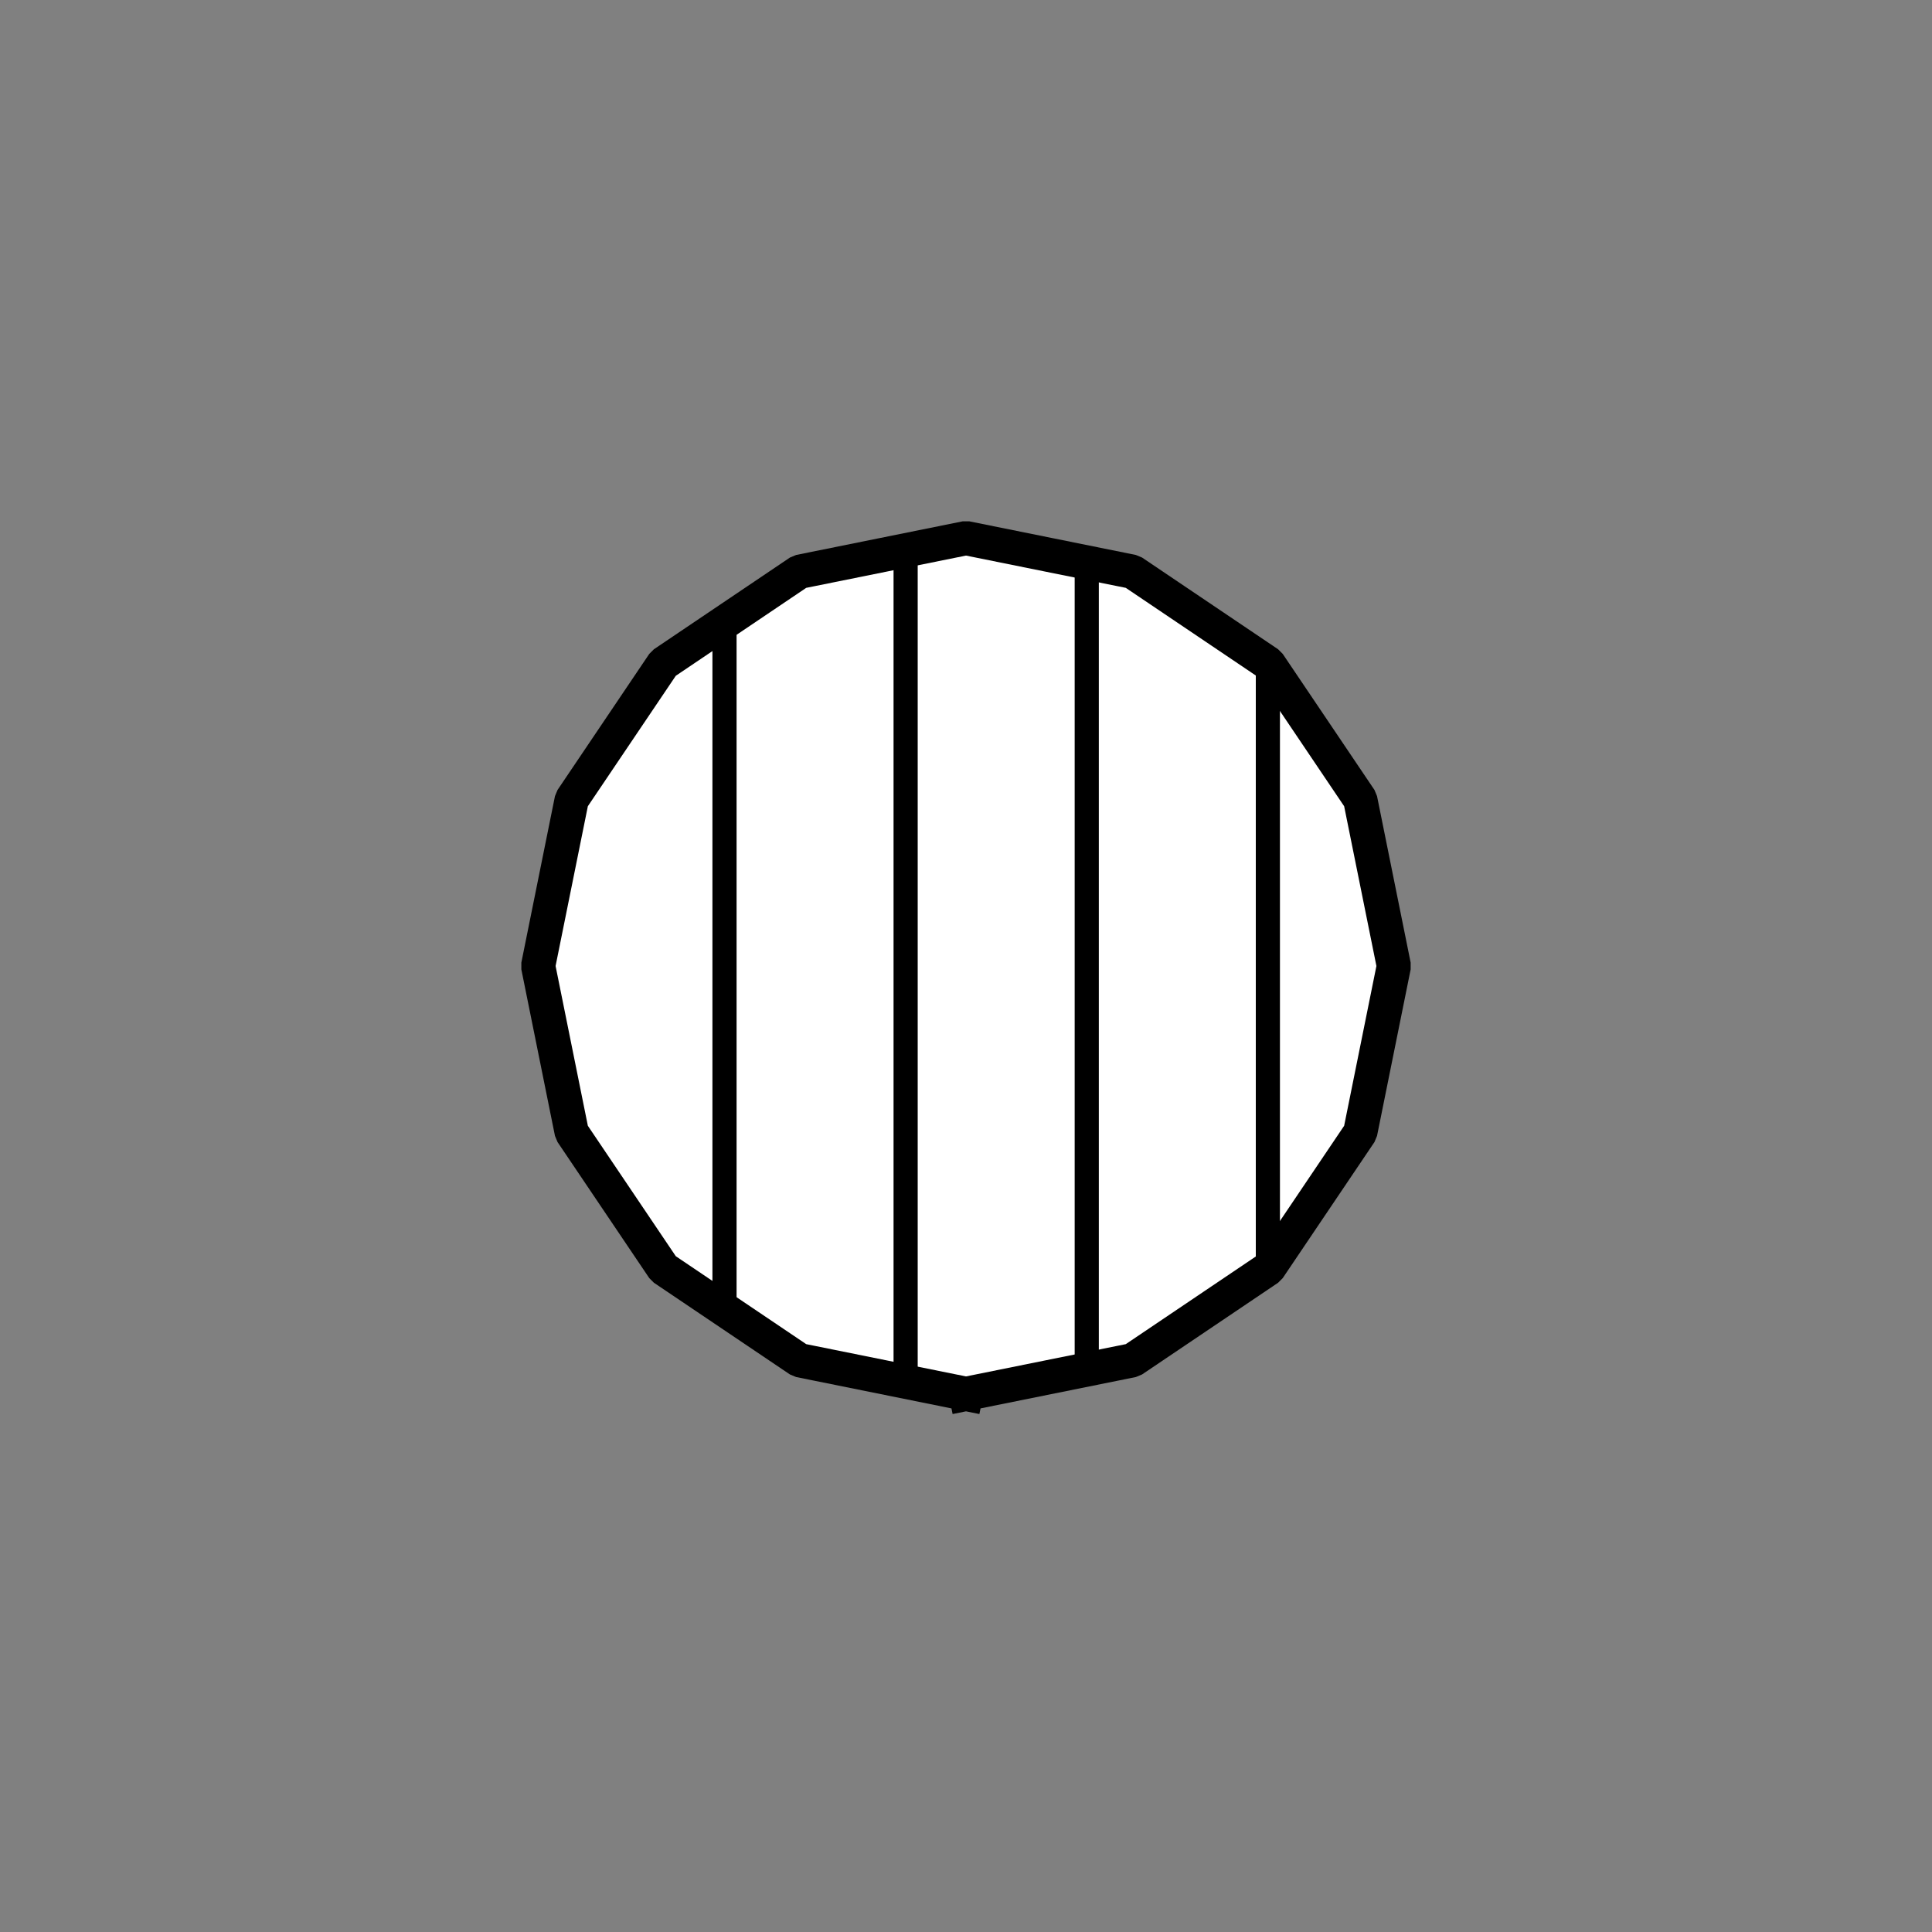 <?xml version="1.0" encoding="UTF-8" standalone="no"?>
<svg width="11.289mm" height="11.289mm" viewBox="0 0 32 32"
     xmlns="http://www.w3.org/2000/svg" version="1.2" baseProfile="tiny">
  <rect x="0" y="0" width="32" height="32" fill="#808080" stroke="none"/>
  <title>Qt SVG Document</title>
  <desc>Generated with Qt</desc>
  <defs>
    <!-- Masque de découpe basé sur le polygone -->
    <clipPath id="circle-clip">
      <path d="M16,23.087 L13.242,22.53 L10.989,21.011 L9.47,18.758 L8.913,16 
               L9.47,13.242 L10.989,10.989 L13.242,9.47 L16,8.913 
               L18.758,9.47 L21.011,10.989 L22.53,13.242 L23.087,16 
               L22.53,18.758 L21.011,21.011 L18.758,22.53 L16,23.087"/>
    </clipPath>
  </defs>

  <g fill="none" stroke="black" stroke-width="1" fill-rule="evenodd" stroke-linecap="square" stroke-linejoin="bevel">

    <!-- Forme de base -->
    <g fill="#ffffff" fill-opacity="1" stroke="#000000" stroke-opacity="1" stroke-width="0.567"
       stroke-linecap="square" stroke-linejoin="miter" stroke-miterlimit="2"
       transform="matrix(1,0,0,1,0,0)" font-family="MS Shell Dlg 2" font-size="8.25" font-weight="400" font-style="normal">
      <path vector-effect="none" fill-rule="evenodd"
        d="M16,23.087 L13.242,22.53 L10.989,21.011 L9.47,18.758 L8.913,16 
           L9.47,13.242 L10.989,10.989 L13.242,9.47 L16,8.913 
           L18.758,9.47 L21.011,10.989 L22.53,13.242 L23.087,16 
           L22.53,18.758 L21.011,21.011 L18.758,22.53 L16,23.087"/>
    </g>

    <!-- Hachures verticales espacées à 3 px -->
    <g clip-path="url(#circle-clip)">
      <path d="M9,9 L9,23" stroke="#000000" stroke-width="0.4"/>
      <path d="M12,9 L12,23" stroke="#000000" stroke-width="0.4"/>
      <path d="M15,9 L15,23" stroke="#000000" stroke-width="0.4"/>
      <path d="M18,9 L18,23" stroke="#000000" stroke-width="0.4"/>
      <path d="M21,9 L21,23" stroke="#000000" stroke-width="0.4"/>
    </g>

  </g>
</svg>
